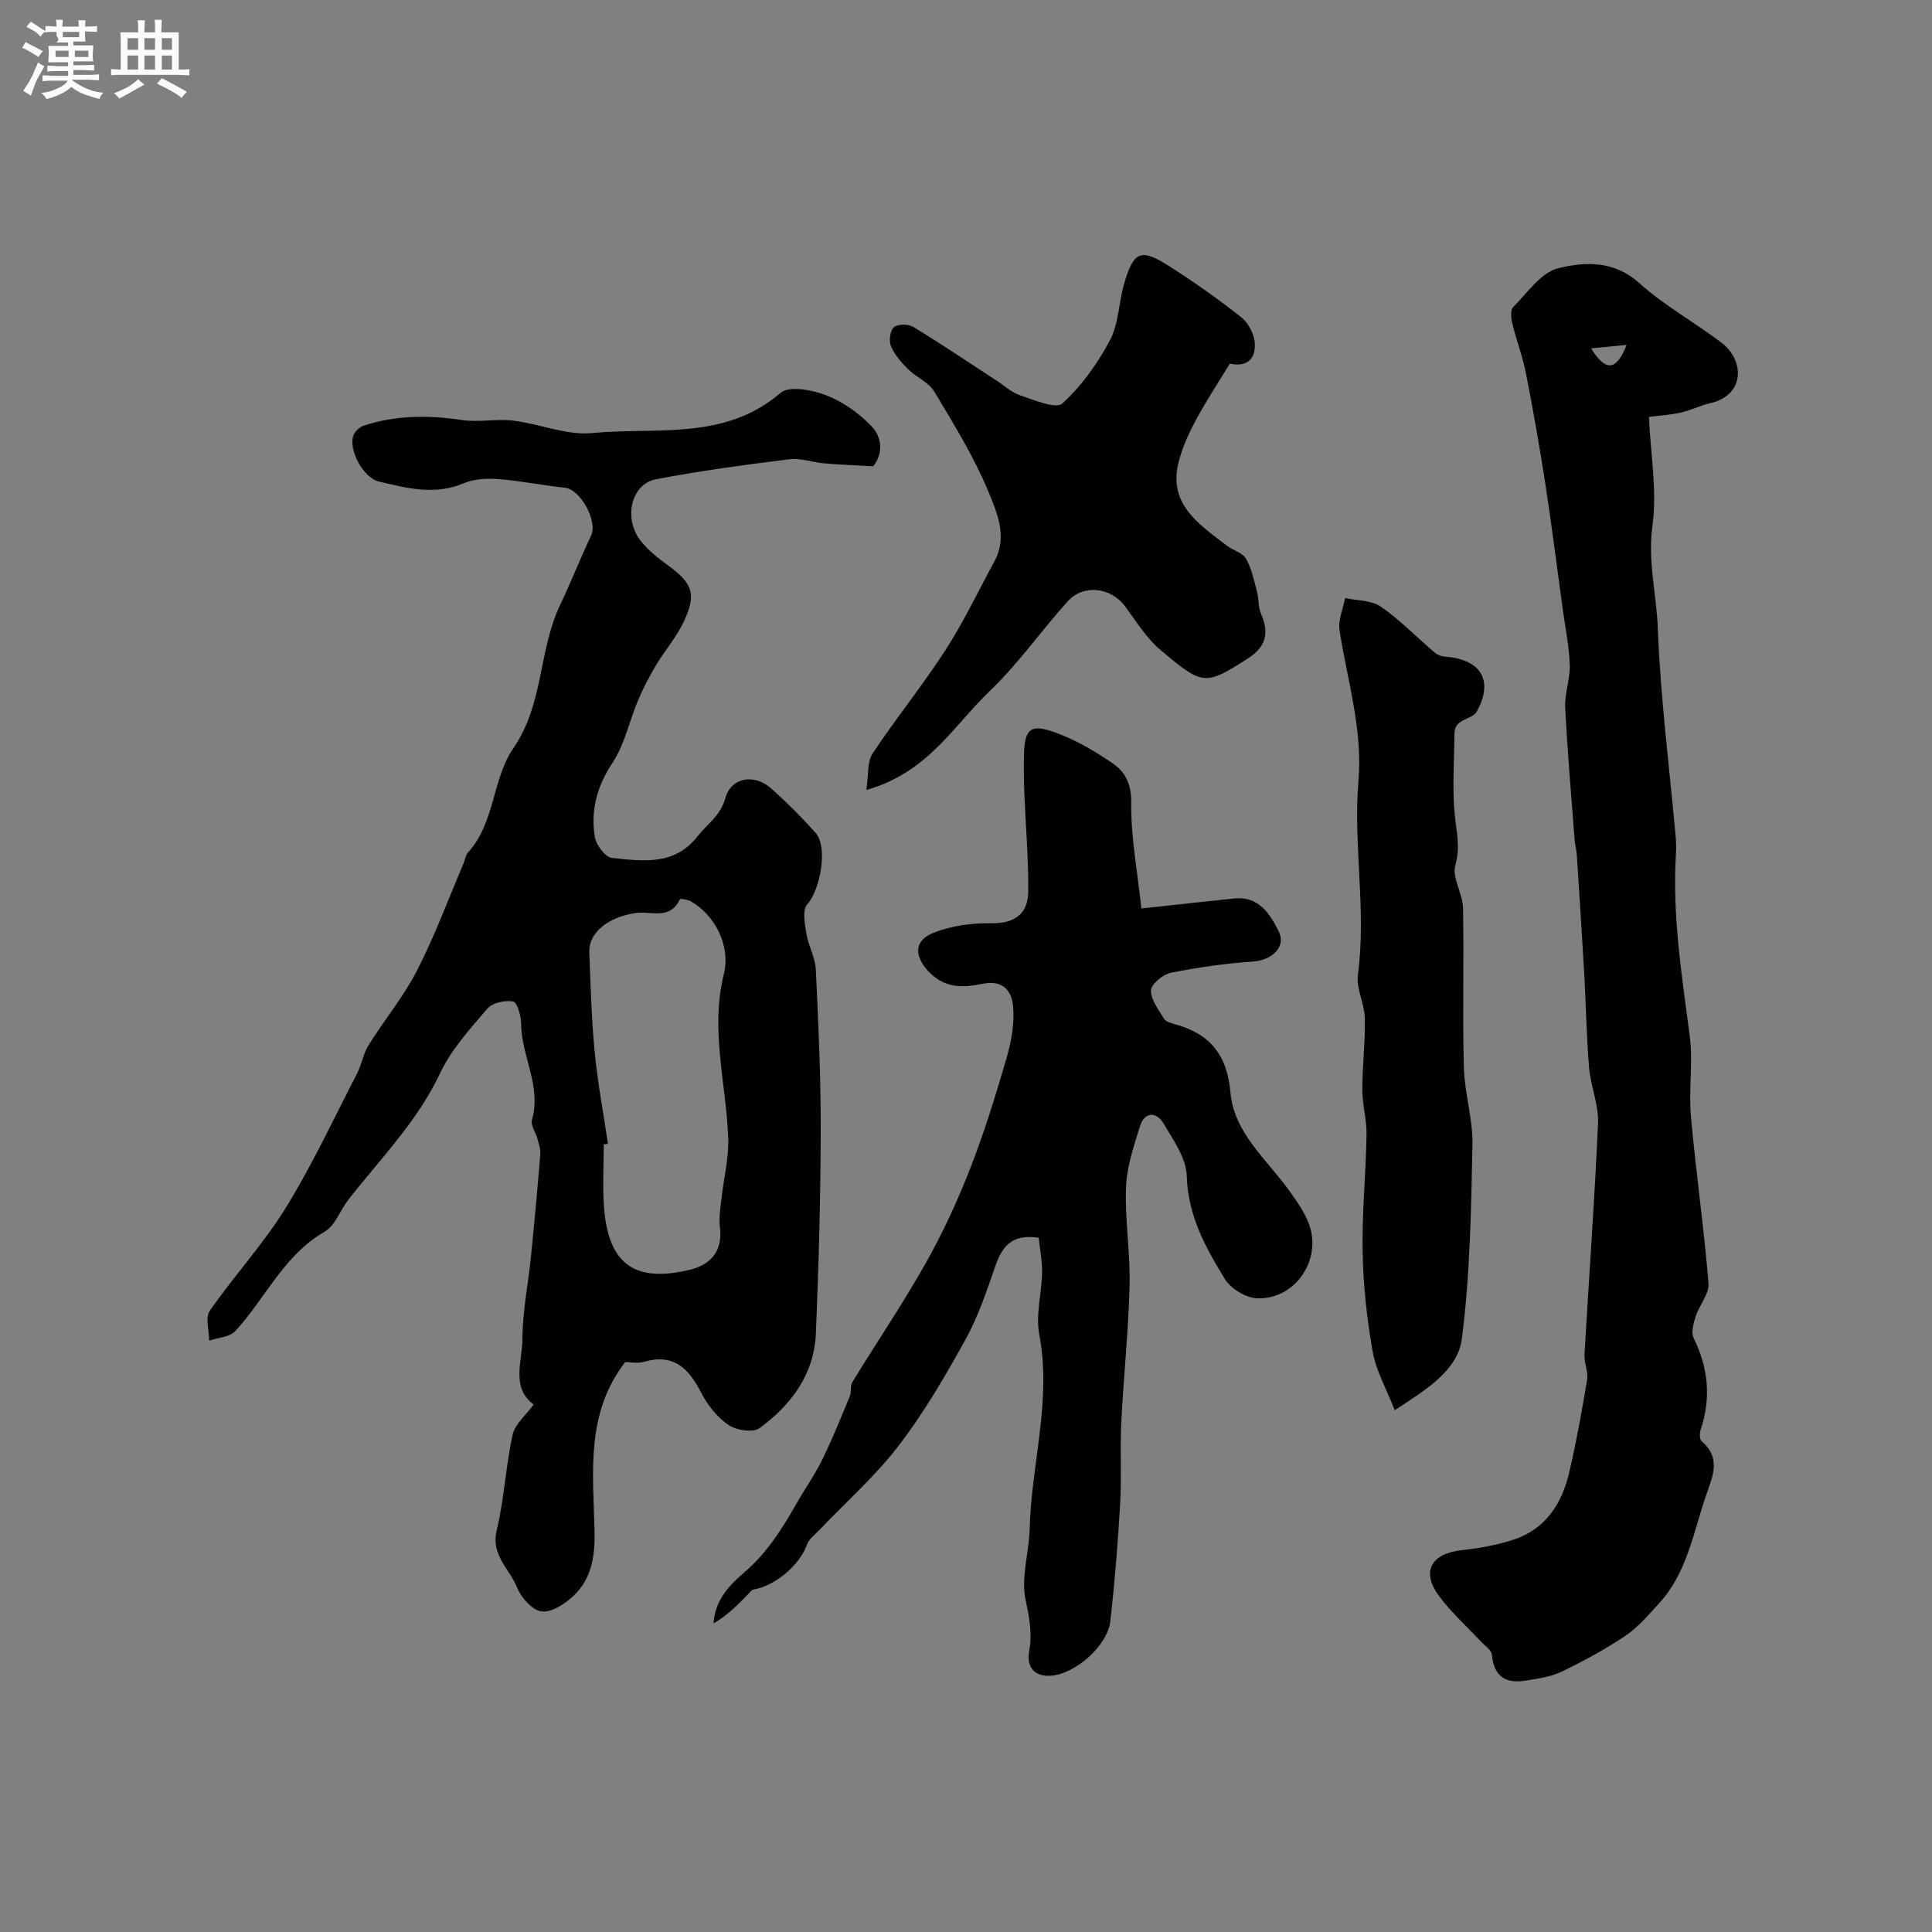 <svg enable-background="new 0 0 400 400" viewBox="0 0 400 400" xmlns="http://www.w3.org/2000/svg"><rect x="0" y="0" width="400" height="400" fill="#808080" stroke="none"/><path d="m6.8 9.5c.6.3 1.3.7 2.1 1.1-.4.4-.7.8-.9 1.2-.7-.4-1.3-.8-1.8-1.1s-1.1-.6-1.6-.8c.2-.4.5-.8.7-1.2.4.2.8.5 1.5.8zm.9 6.9c-.3.6-.5 1.1-.7 1.7s-.4 1.1-.6 1.7c-.6-.4-1.1-.7-1.6-1 .7-1 1.2-1.8 1.5-2.4.3-.5.6-1.1.8-1.7.3-.6.5-1.2.8-1.8.3.3.8.6 1.3.8-.7 1.3-1.2 2.2-1.5 2.7zm.1-11c.4.3 1 .7 1.7 1.1-.5.2-.8.6-1.1 1.1-.5-.6-1-1-1.4-1.2s-.9-.6-1.5-.8c.2-.4.5-.7.9-1.1.5.3.9.6 1.4.9zm10.5 13.1c1 .4 2 .6 3.1.7-.4.4-.7.8-.8 1.3-.9-.2-1.9-.6-3-.9-1-.4-2-.9-2.8-1.6-.5.4-1.1.9-1.9 1.3s-1.9.9-3.3 1.2c-.1-.3-.5-.8-1.1-1.3 1 0 2.1-.3 3.2-.8 1.2-.5 1.9-1 2.3-1.7h-3.2c-.4 0-1 0-2 .1v-1.2c1 0 1.7.1 2 .1h3.3v-1h-2.3c-.2 0-.9 0-2 .1v-1.2c1.2 0 1.9.1 2 .1h2.3v-.8h-4.1c0-.7.1-1.2.1-1.6 0-.5 0-1.1-.1-1.8h4.1v-.7h-2.5c1-.6.1-1.1.1-1.6v-.6h-.5c-.4 0-1 0-1.8.1v-1.3c1.2 0 1.9.1 2.1.1h.2c0-.3 0-.8-.1-1.4h1.4c0 .6-.1 1-.1 1.4h3.4c0-.4 0-.8-.1-1.3h1.5c0 .4-.1.9-.1 1.3.7 0 1.5 0 2.5-.1v1.2c-1 0-1.8-.1-2.5-.1v.6c0 .3 0 .8.1 1.5h-2.5v.8h4.1c0 .7-.1 1.3-.1 1.8s0 1 .1 1.5h-4.1v.8h1.4c.8 0 1.8 0 2.9-.1v1.2c-1 0-1.9-.1-2.8-.1h-1.5v1h3.2c.3 0 1 0 2.1-.1v1.2c-1.1 0-1.8-.1-2.1-.1h-3.4l-.1.1c1.4 1 2.4 1.5 3.4 1.9zm-4.1-6.7v-1.3h-2.7v1.3zm2.2-4.1v-1.1h-3.4v1.1zm1.9 4.1v-1.3h-2.8v1.3z" fill="#fcfafa"/><path d="m37 6.7v2.3 5.4c1 0 1.8 0 2.2-.1v1.3c-.6 0-1.5-.1-2.5-.1h-11.9c-.7 0-1.3 0-1.8.1v-1.3c.5 0 1.1.1 2 .1v-5.2c0-1 0-1.8-.1-2.5h3.7c0-1.3 0-2.1-.1-2.5h1.5c0 .4-.1 1.3-.1 2.5h2.2c0-1.2 0-2.1-.1-2.6h1.5c0 .4-.1 1.3-.1 2.6zm-12.3 13.7c-.3-.4-.7-.8-1.1-1.1 1.1-.4 2.1-.9 2.9-1.3.8-.5 1.5-1 2.1-1.6.4.4.9.8 1.3 1.1-2.5 1.4-4.2 2.4-5.2 2.9zm3.9-10.1v-2.4h-2.2v2.4zm0 4.1v-2.9h-2.2v2.9zm3.5-4.1v-2.4h-2.2v2.4zm0 4.1v-2.9h-2.2v2.9zm.4 2.9 1-1.1c.6.3 1.4.7 2.5 1.3s2 1.1 2.7 1.5c-.4.4-.8.8-1.1 1.3-.8-.8-2.5-1.7-5.1-3zm3.1-7v-2.4h-2.1v2.4zm0 4.1v-2.9h-2.1v2.9z" fill="#fcfafa"/><g fill="#010100"><path d="m180.78 96.54c-4.11-.23-7.11-.34-10.09-.6-2.43-.21-4.92-1.14-7.27-.85-9.24 1.15-18.49 2.38-27.63 4.14-5.18 1-6.78 8.25-3.06 12.86 1.53 1.89 3.52 3.48 5.51 4.92 5.12 3.71 6.03 5.93 3.35 11.66-1.5 3.21-3.93 5.97-5.76 9.04-1.4 2.35-2.68 4.79-3.74 7.31-1.81 4.29-2.75 9.11-5.27 12.9-3.24 4.87-4.56 9.86-3.67 15.37.27 1.65 2.17 4.18 3.53 4.33 6.33.66 12.94 1.68 17.73-4.46 2-2.57 4.75-4.22 5.76-7.91 1.19-4.33 5.99-5.12 9.47-2.03 3.23 2.87 6.3 5.95 9.19 9.17 2.66 2.96 1 11.84-1.71 14.86-1.05 1.17-.48 4.08-.15 6.11.41 2.51 1.83 4.91 1.94 7.39.53 11.15 1.04 22.31 1.01 33.46-.03 13.95-.42 27.91-1 41.85-.35 8.45-5.09 14.81-11.65 19.61-1.35.99-4.82.47-6.43-.63-2.34-1.61-4.36-4.14-5.68-6.71-2.57-5.01-5.67-8.16-11.8-6.39-1.38.4-2.98.06-3.92.06-8.26 10.72-6.62 22.96-6.35 34.85.12 5.21-.53 9.93-4.33 13.53-1.76 1.67-4.54 3.5-6.62 3.25-1.91-.23-4.25-2.85-5.08-4.94-1.53-3.85-5.47-6.67-4.22-11.86 1.56-6.47 1.85-13.25 3.29-19.76.5-2.26 2.8-4.12 4.36-6.29-4.76-3.48-2.34-8.96-2.32-13.7.03-5.7 1.21-11.39 1.78-17.1.71-7.01 1.35-14.03 1.91-21.05.09-1.08-.35-2.23-.64-3.32-.34-1.25-1.4-2.66-1.1-3.68 2.06-7.02-2.2-13.28-2.23-20.03-.01-1.6-.82-4.41-1.64-4.55-1.68-.3-4.29.24-5.33 1.46-3.6 4.2-7.48 8.46-9.8 13.38-4.71 10.01-12.34 17.68-18.98 26.17-1.71 2.18-2.73 5.37-4.91 6.63-8.51 4.91-12.26 13.82-18.51 20.59-1.16 1.26-3.58 1.36-5.42 1.99 0-2.1-.84-4.78.14-6.19 5.03-7.25 11.09-13.82 15.71-21.29 5.51-8.93 9.96-18.52 14.79-27.86.96-1.86 1.27-4.08 2.37-5.84 3.26-5.22 7.25-10.04 10.04-15.48 3.67-7.16 6.47-14.76 9.63-22.17.32-.74.4-1.67.9-2.22 5.64-6.18 5.01-15.24 9.41-21.62 6.32-9.14 5.17-20.25 9.7-29.7 2.25-4.71 4.14-9.59 6.39-14.31 1.42-2.97-2.19-9.58-5.45-9.92-4.59-.48-9.13-1.42-13.72-1.78-2.38-.18-5.06-.05-7.2.86-6 2.56-11.78 1.01-17.56-.35-3.16-.74-6.23-6.34-5.34-9.41.26-.89 1.32-1.89 2.23-2.18 6.65-2.17 13.42-2.18 20.32-1.15 3.47.52 7.12-.29 10.61.13 5.48.66 11.03 3.09 16.33 2.57 13.2-1.29 27.39 1.68 39-8.32 1.78-1.53 6.57-.61 9.46.5 3.4 1.3 6.66 3.63 9.23 6.25 2.74 2.75 2.3 6.28.49 8.45zm-54.91 140.26c-.29.04-.58.08-.87.12 0 4.33-.27 8.68.05 12.99.92 12.36 6.85 15.62 17.85 12.96 4.17-1.01 6.79-3.83 6.15-8.75-.25-1.93.11-3.96.32-5.93.46-4.2 1.55-8.4 1.4-12.57-.42-11.3-3.76-22.46-.91-33.92 1.45-5.83-1.77-12.22-6.87-15.11-.65-.37-2.15-.59-2.24-.4-2.03 4.39-5.98 2.37-9.16 2.84-5.74.85-9.73 4.11-9.58 8.08.27 6.94.45 13.9 1.12 20.81.62 6.32 1.81 12.58 2.74 18.88z"/><path d="m341.39 86.32c.35 7.68 1.73 15.3.73 22.6-1 7.28.84 14.1 1.11 21.11.55 14.42 2.4 28.79 3.7 43.19.1 1.16.13 2.33.06 3.49-.79 12.75 1.22 25.27 2.86 37.85.7 5.41-.25 11.01.23 16.47 1.03 11.57 2.7 23.08 3.65 34.66.18 2.19-1.9 4.51-2.66 6.86-.46 1.42-.99 3.33-.41 4.49 3.03 6.19 3.64 12.43 1.44 18.97-.24.71-.24 1.99.2 2.37 4.2 3.62 2.21 7.42.83 11.49-2.59 7.66-3.91 15.84-9.64 22.09-2.18 2.37-4.32 4.93-6.95 6.7-4.17 2.81-8.65 5.23-13.19 7.42-2.26 1.09-4.93 1.46-7.45 1.87-4.11.68-6.61-.82-7.02-5.34-.09-.98-1.46-1.87-2.28-2.76-2.91-3.13-6.15-6.01-8.68-9.43-3.76-5.08-1.6-8.82 4.82-9.49 3.54-.37 7.11-1.04 10.49-2.12 6.76-2.16 10.16-7.5 11.68-14.04 1.47-6.32 2.63-12.72 3.68-19.13.27-1.66-.64-3.49-.54-5.21.92-15.96 2.11-31.9 2.8-47.87.17-3.81-1.52-7.66-1.85-11.54-.54-6.41-.63-12.85-.99-19.27-.47-8.27-1.02-16.54-1.55-24.8-.06-.98-.36-1.94-.44-2.92-.69-9.17-1.5-18.34-1.96-27.53-.15-2.94 1.05-5.93.94-8.88-.13-3.86-.93-7.7-1.46-11.54-1.18-8.59-2.25-17.19-3.57-25.75-1.19-7.7-2.54-15.39-4.04-23.04-.68-3.49-1.98-6.86-2.82-10.32-.26-1.08-.43-2.78.17-3.38 2.94-2.96 5.78-7.2 9.37-8.07 5.47-1.33 11.49-1.63 16.72 3.07 5.18 4.66 11.42 8.1 17.01 12.33 4.91 3.72 4.89 10.93-2.28 12.55-2.04.46-3.96 1.45-6 1.92-2.08.49-4.23.61-6.71.93zm-4.63-14.91c-2.24.22-4.48.43-7.33.71 2.95 4.82 5.21 4.78 7.33-.71z"/><path d="m215.05 256.26c-5.84-.88-7.69 2.08-9.09 6.19-1.76 5.16-3.57 10.4-6.2 15.14-4.17 7.51-8.54 15.01-13.76 21.8-4.81 6.26-10.84 11.58-16.31 17.33-.94.99-2.2 1.91-2.62 3.1-1.45 4.14-6.6 8.58-11.08 9.27-.38.06-.71.56-1.03.89-2.18 2.23-4.36 4.47-7.22 6.13.26-4.86 3.3-7.94 6.49-10.68 4.63-3.99 7.74-8.99 10.7-14.18 1.74-3.05 3.79-5.93 5.32-9.07 2.1-4.29 3.88-8.73 5.71-13.15.36-.87.03-2.09.5-2.86 5.02-8.2 10.42-16.18 15.14-24.54 3.55-6.29 6.61-12.91 9.24-19.64 2.93-7.5 5.32-15.23 7.57-22.98.99-3.4 1.65-7.13 1.35-10.62-.26-3.03-1.94-5.59-6.27-4.71-3.78.77-7.64 1.1-11.04-2.34-3.09-3.12-3.45-6.53.8-8.21 3.67-1.46 7.91-2.05 11.89-1.98 5.01.08 7.73-1.95 7.75-6.69.04-6.79-.54-13.58-.82-20.37-.09-2.16-.09-4.33-.09-6.49-.01-7.08 1.2-8.1 7.72-5.48 3.75 1.5 7.31 3.62 10.65 5.91 2.71 1.86 3.91 4.35 3.86 8.25-.09 7 1.27 14.02 2.1 21.81 2.3-.25 4.65-.51 7-.76 4.07-.44 8.14-.89 12.21-1.31 5.11-.52 7.39 3.16 9.22 6.8 1.62 3.21-1.42 6.01-5.32 6.26-5.71.38-11.42 1.2-17.03 2.33-1.63.33-4.06 2.35-4.09 3.64-.04 1.96 1.59 4.02 2.73 5.9.35.59 1.38.87 2.16 1.08 7.24 1.96 10.88 6.31 11.56 14.13.72 8.4 7.5 13.84 12.12 20.29 1.58 2.21 3.24 4.51 4.16 7.03 2.7 7.38-2.91 15.61-10.73 15.32-2.34-.08-5.48-1.99-6.71-4-3.98-6.49-7.64-13.09-7.88-21.28-.11-3.73-2.8-7.55-4.87-11-1.41-2.35-3.87-2.37-4.8.59-1.3 4.15-2.75 8.44-2.91 12.72-.26 6.74.91 13.53.74 20.29-.24 9.54-1.26 19.06-1.73 28.6-.27 5.51.1 11.04-.22 16.55-.47 8.14-1.12 16.28-2.04 24.38-.58 5.07-7.22 10.93-12.31 11.29-3.45.24-5.08-1.88-4.5-4.99.69-3.76.04-7.05-.74-10.75-.97-4.63.72-9.76.85-14.68.35-13.42 4.59-26.6 1.99-40.24-.78-4.07.5-8.5.58-12.77.05-2.39-.44-4.78-.7-7.25z"/><path d="m179.37 163.55c.48-3.12.15-5.83 1.3-7.56 4.81-7.27 10.35-14.06 15.07-21.38 3.8-5.88 6.81-12.27 10.17-18.44 2.7-4.96.56-9.94-1.19-14.19-3.01-7.3-7.22-14.13-11.3-20.93-1.15-1.92-3.71-2.93-5.4-4.6-1.4-1.39-2.8-2.99-3.55-4.76-.47-1.1-.2-3.25.6-3.94s2.99-.7 4-.08c5.83 3.55 11.5 7.38 17.23 11.11 1.63 1.06 3.15 2.49 4.94 3.08 2.89.95 7.37 2.89 8.7 1.68 3.99-3.63 7.32-8.3 9.87-13.11 1.83-3.46 1.8-7.86 2.94-11.74 1.97-6.69 3.45-7.32 9.21-3.65 5.19 3.3 10.25 6.85 15.06 10.67 1.48 1.18 2.71 3.57 2.78 5.46.16 4.32-2.99 4.63-5.17 4.11-2.56 4.2-4.94 7.79-6.97 11.56-1.46 2.71-2.77 5.58-3.57 8.54-2.43 8.96 4.11 13.11 9.88 17.57 1.28.99 3.26 1.46 3.99 2.71 1.17 2.01 1.65 4.45 2.27 6.76.41 1.53.25 3.26.86 4.67 1.68 3.89 1.09 6.77-2.65 9.18-9.04 5.82-9.45 5.61-18.1-1.63-2.95-2.47-5.07-5.97-7.41-9.11-2.93-3.93-8.58-4.67-11.87-1.03-5.53 6.12-10.29 13-16.23 18.66-7.41 7.07-12.7 16.8-25.46 20.39z"/><path d="m288.76 291.97c-1.73-4.46-3.86-8.16-4.56-12.11-1.2-6.77-1.95-13.69-2.08-20.57-.16-8.11.67-16.23.81-24.35.05-3.09-.87-6.19-.87-9.29-.01-4.97.62-9.94.51-14.9-.07-2.99-1.82-6.07-1.43-8.92 1.8-13.41-1-26.82.11-40.1.91-10.92-2.34-20.89-3.91-31.27-.32-2.11.73-4.42 1.15-6.64 2.5.55 5.46.44 7.41 1.79 4.01 2.78 7.46 6.37 11.2 9.55.55.47 1.4.75 2.13.8 7.39.53 10.1 4.98 6.49 11.4-.96 1.7-4.56 1.36-4.59 4.45-.04 5.69-.49 11.42.08 17.04.36 3.49 1.16 6.6.1 10.3-.73 2.56 1.53 5.83 1.59 8.8.22 11.03-.12 22.07.18 33.1.15 5.35 1.89 10.69 1.78 16.01-.28 13.38-.49 26.83-2.19 40.06-.84 6.58-7.24 10.49-13.91 14.85z"/></g></svg>